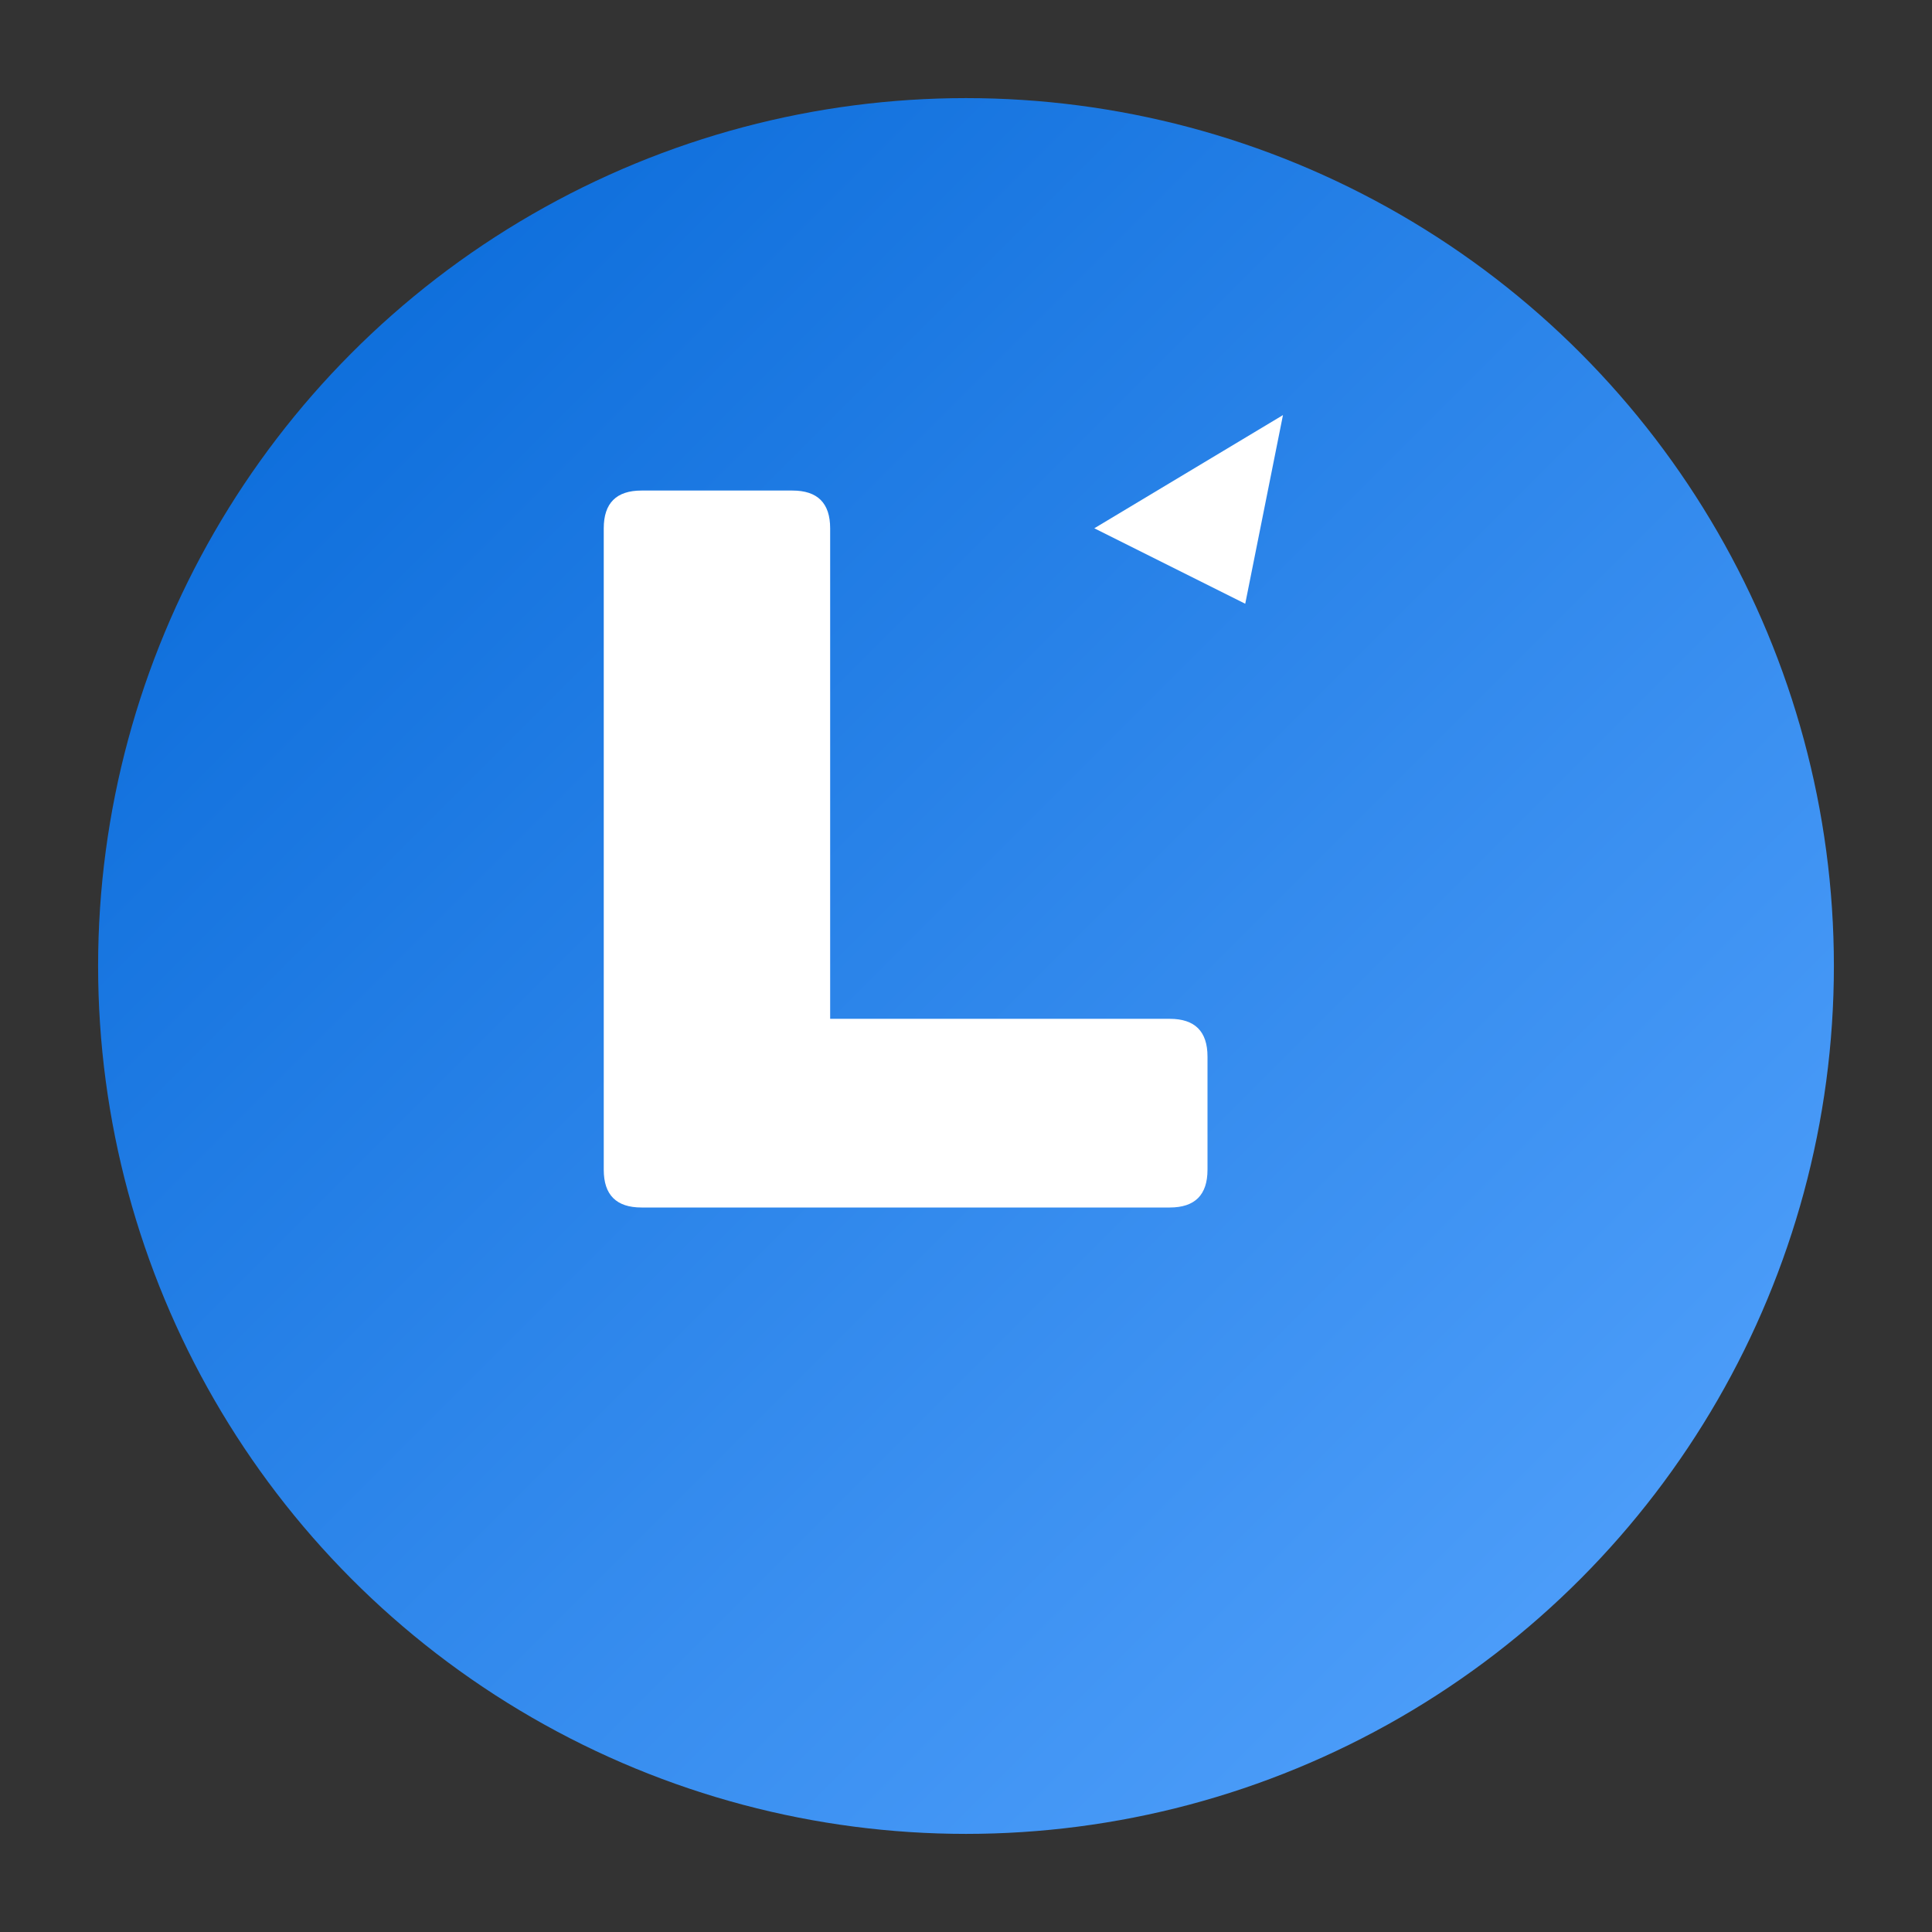 <?xml version="1.0" encoding="UTF-8"?>
<svg width="1024" height="1024" viewBox="0 0 1024 1024" xmlns="http://www.w3.org/2000/svg">
  <rect x="0" y="0" width="1024" height="1024" fill="#333333" stroke="none"/>
  <!-- 背景圆形 -->
  <defs>
    <linearGradient id="bgGradient" x1="0%" y1="0%" x2="100%" y2="100%">
      <stop offset="0%" style="stop-color:#0366d6;stop-opacity:1" />
      <stop offset="100%" style="stop-color:#58a6ff;stop-opacity:1" />
    </linearGradient>
  </defs>
  
  <!-- 圆形背景 -->
  <circle cx="512" cy="512" r="460" fill="url(#bgGradient)" />
  
  <!-- L 字母主体 -->
  <path d="M320 280
           v340
           q0 20 20 20
           h280
           q20 0 20 -20
           v-60
           q0 -20 -20 -20
           h-180
           v-260
           q0 -20 -20 -20
           h-80
           q-20 0 -20 20z" 
        fill="white" />
  
  <!-- 笔尖装饰 -->
  <path d="M580 280
           l100 -60
           l-20 100
           l-80 -40z"
        fill="white" />
</svg> 